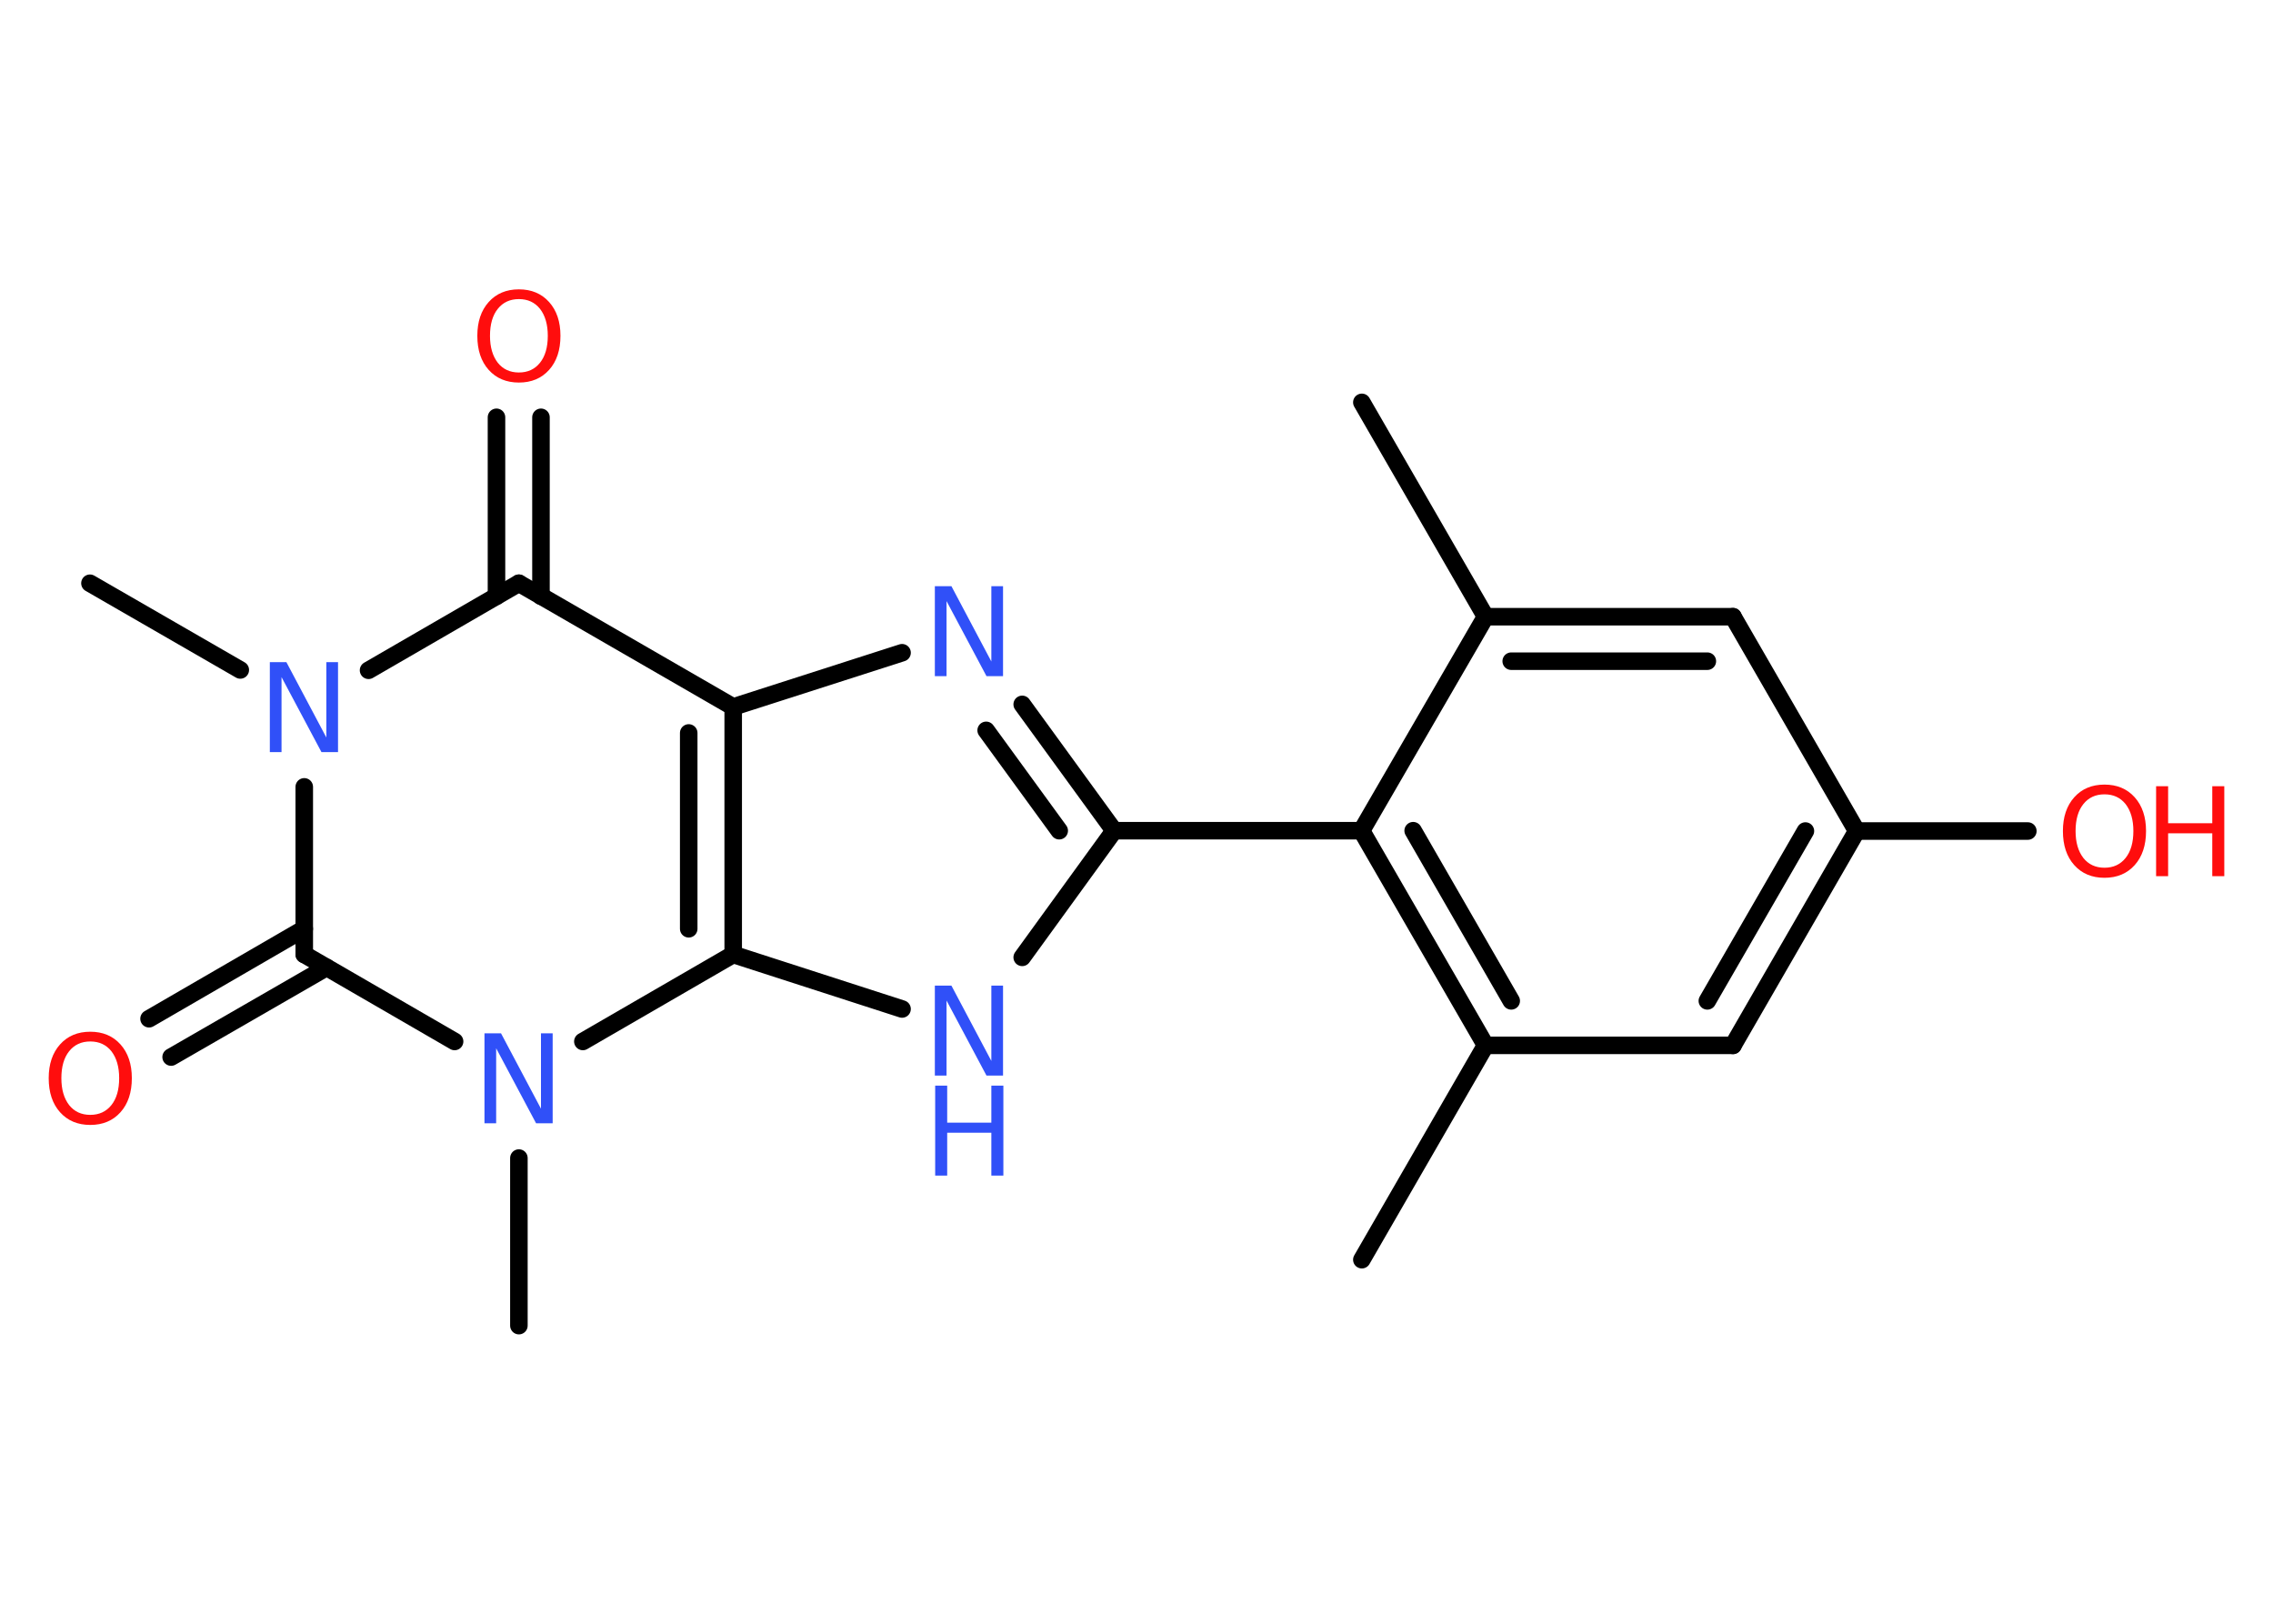 <?xml version='1.0' encoding='UTF-8'?>
<!DOCTYPE svg PUBLIC "-//W3C//DTD SVG 1.1//EN" "http://www.w3.org/Graphics/SVG/1.1/DTD/svg11.dtd">
<svg version='1.2' xmlns='http://www.w3.org/2000/svg' xmlns:xlink='http://www.w3.org/1999/xlink' width='70.0mm' height='50.0mm' viewBox='0 0 70.0 50.0'>
  <desc>Generated by the Chemistry Development Kit (http://github.com/cdk)</desc>
  <g stroke-linecap='round' stroke-linejoin='round' stroke='#000000' stroke-width='.54' fill='#3050F8'>
    <rect x='.0' y='.0' width='70.0' height='50.0' fill='#FFFFFF' stroke='none'/>
    <g id='mol1' class='mol'>
      <line id='mol1bnd1' class='bond' x1='41.94' y1='12.39' x2='45.75' y2='18.99'/>
      <g id='mol1bnd2' class='bond'>
        <line x1='53.37' y1='18.99' x2='45.75' y2='18.99'/>
        <line x1='52.58' y1='20.36' x2='46.54' y2='20.36'/>
      </g>
      <line id='mol1bnd3' class='bond' x1='53.37' y1='18.99' x2='57.18' y2='25.59'/>
      <line id='mol1bnd4' class='bond' x1='57.18' y1='25.59' x2='62.45' y2='25.59'/>
      <g id='mol1bnd5' class='bond'>
        <line x1='53.37' y1='32.19' x2='57.18' y2='25.59'/>
        <line x1='52.58' y1='30.82' x2='55.6' y2='25.59'/>
      </g>
      <line id='mol1bnd6' class='bond' x1='53.37' y1='32.19' x2='45.75' y2='32.19'/>
      <line id='mol1bnd7' class='bond' x1='45.75' y1='32.19' x2='41.94' y2='38.79'/>
      <g id='mol1bnd8' class='bond'>
        <line x1='41.93' y1='25.58' x2='45.75' y2='32.19'/>
        <line x1='43.52' y1='25.58' x2='46.54' y2='30.82'/>
      </g>
      <line id='mol1bnd9' class='bond' x1='45.75' y1='18.99' x2='41.93' y2='25.58'/>
      <line id='mol1bnd10' class='bond' x1='41.93' y1='25.58' x2='34.31' y2='25.58'/>
      <g id='mol1bnd11' class='bond'>
        <line x1='34.31' y1='25.58' x2='31.48' y2='21.69'/>
        <line x1='32.62' y1='25.58' x2='30.37' y2='22.49'/>
      </g>
      <line id='mol1bnd12' class='bond' x1='27.78' y1='20.1' x2='22.58' y2='21.77'/>
      <line id='mol1bnd13' class='bond' x1='22.58' y1='21.77' x2='15.98' y2='17.96'/>
      <g id='mol1bnd14' class='bond'>
        <line x1='15.29' y1='18.36' x2='15.29' y2='12.85'/>
        <line x1='16.66' y1='18.36' x2='16.66' y2='12.85'/>
      </g>
      <line id='mol1bnd15' class='bond' x1='15.98' y1='17.96' x2='11.35' y2='20.64'/>
      <line id='mol1bnd16' class='bond' x1='7.4' y1='20.63' x2='2.77' y2='17.96'/>
      <line id='mol1bnd17' class='bond' x1='9.37' y1='24.23' x2='9.37' y2='29.39'/>
      <g id='mol1bnd18' class='bond'>
        <line x1='10.06' y1='29.79' x2='5.27' y2='32.55'/>
        <line x1='9.37' y1='28.6' x2='4.59' y2='31.37'/>
      </g>
      <line id='mol1bnd19' class='bond' x1='9.37' y1='29.39' x2='14.0' y2='32.07'/>
      <line id='mol1bnd20' class='bond' x1='15.98' y1='35.66' x2='15.98' y2='40.82'/>
      <line id='mol1bnd21' class='bond' x1='17.95' y1='32.07' x2='22.58' y2='29.39'/>
      <g id='mol1bnd22' class='bond'>
        <line x1='22.58' y1='29.39' x2='22.58' y2='21.77'/>
        <line x1='21.21' y1='28.6' x2='21.21' y2='22.57'/>
      </g>
      <line id='mol1bnd23' class='bond' x1='22.58' y1='29.39' x2='27.78' y2='31.07'/>
      <line id='mol1bnd24' class='bond' x1='34.31' y1='25.58' x2='31.48' y2='29.48'/>
      <g id='mol1atm5' class='atom'>
        <path d='M64.81 24.46q-.41 .0 -.65 .3q-.24 .3 -.24 .83q.0 .52 .24 .83q.24 .3 .65 .3q.41 .0 .65 -.3q.24 -.3 .24 -.83q.0 -.52 -.24 -.83q-.24 -.3 -.65 -.3zM64.81 24.16q.58 .0 .93 .39q.35 .39 .35 1.04q.0 .66 -.35 1.05q-.35 .39 -.93 .39q-.58 .0 -.93 -.39q-.35 -.39 -.35 -1.05q.0 -.65 .35 -1.04q.35 -.39 .93 -.39z' stroke='none' fill='#FF0D0D'/>
        <path d='M66.4 24.21h.37v1.14h1.36v-1.14h.37v2.77h-.37v-1.32h-1.36v1.32h-.37v-2.77z' stroke='none' fill='#FF0D0D'/>
      </g>
      <path id='mol1atm11' class='atom' d='M28.8 18.05h.5l1.23 2.32v-2.32h.36v2.77h-.51l-1.23 -2.31v2.31h-.36v-2.77z' stroke='none'/>
      <path id='mol1atm14' class='atom' d='M15.98 9.21q-.41 .0 -.65 .3q-.24 .3 -.24 .83q.0 .52 .24 .83q.24 .3 .65 .3q.41 .0 .65 -.3q.24 -.3 .24 -.83q.0 -.52 -.24 -.83q-.24 -.3 -.65 -.3zM15.98 8.91q.58 .0 .93 .39q.35 .39 .35 1.04q.0 .66 -.35 1.05q-.35 .39 -.93 .39q-.58 .0 -.93 -.39q-.35 -.39 -.35 -1.05q.0 -.65 .35 -1.04q.35 -.39 .93 -.39z' stroke='none' fill='#FF0D0D'/>
      <path id='mol1atm15' class='atom' d='M8.32 20.39h.5l1.23 2.32v-2.32h.36v2.77h-.51l-1.23 -2.31v2.31h-.36v-2.77z' stroke='none'/>
      <path id='mol1atm18' class='atom' d='M2.78 32.07q-.41 .0 -.65 .3q-.24 .3 -.24 .83q.0 .52 .24 .83q.24 .3 .65 .3q.41 .0 .65 -.3q.24 -.3 .24 -.83q.0 -.52 -.24 -.83q-.24 -.3 -.65 -.3zM2.78 31.77q.58 .0 .93 .39q.35 .39 .35 1.04q.0 .66 -.35 1.05q-.35 .39 -.93 .39q-.58 .0 -.93 -.39q-.35 -.39 -.35 -1.05q.0 -.65 .35 -1.04q.35 -.39 .93 -.39z' stroke='none' fill='#FF0D0D'/>
      <path id='mol1atm19' class='atom' d='M14.93 31.82h.5l1.23 2.32v-2.32h.36v2.77h-.51l-1.23 -2.31v2.31h-.36v-2.77z' stroke='none'/>
      <g id='mol1atm22' class='atom'>
        <path d='M28.8 30.35h.5l1.23 2.32v-2.32h.36v2.77h-.51l-1.23 -2.31v2.31h-.36v-2.77z' stroke='none'/>
        <path d='M28.8 33.43h.37v1.14h1.36v-1.14h.37v2.77h-.37v-1.32h-1.36v1.32h-.37v-2.77z' stroke='none'/>
      </g>
    </g>
  </g>
</svg>
